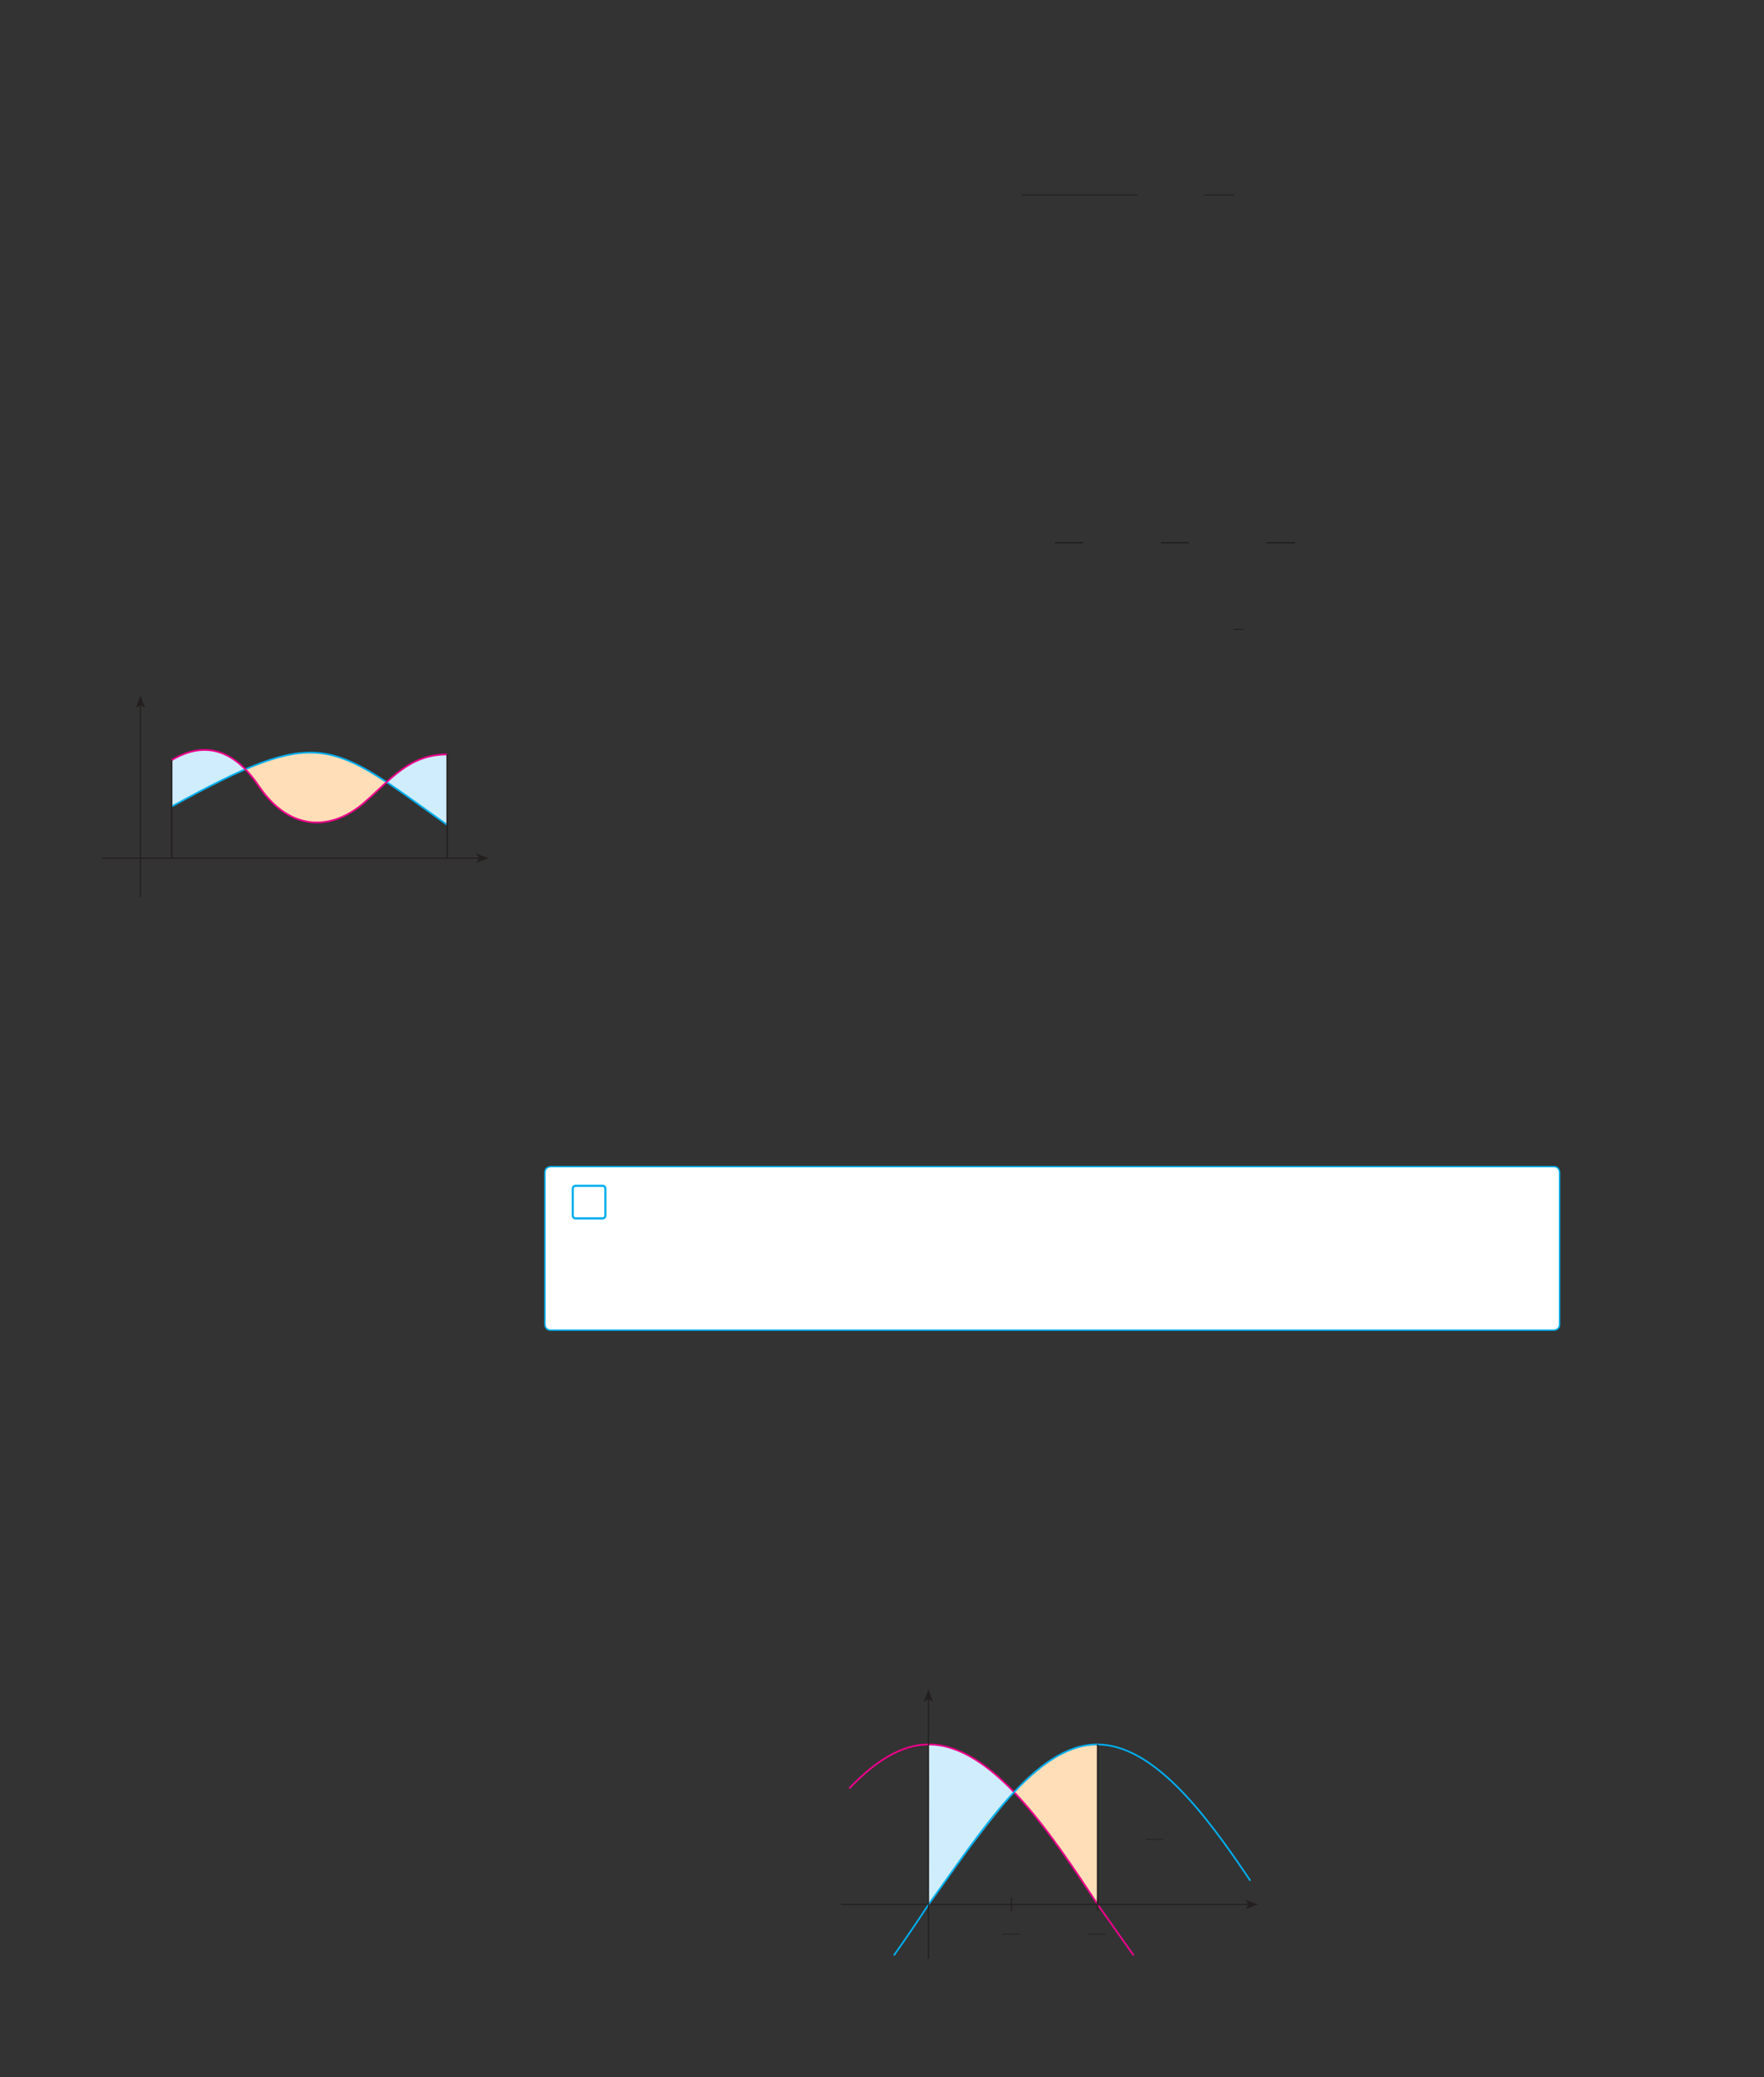 <?xml version="1.0" encoding="UTF-8" standalone="no"?>
<!DOCTYPE svg PUBLIC "-//W3C//DTD SVG 1.1//EN"
"http://www.w3.org/Graphics/SVG/1.1/DTD/svg11.dtd">
<svg viewBox="0 0 931 1096" version="1.1" xmlns="http://www.w3.org/2000/svg" xmlns:xlink="http://www.w3.org/1999/xlink">
<rect x="0" y="0" width="931" height="1096" fill="#333333" stroke="none"/>
<defs>
<clipPath id="c0_18"><path d="M443.8,1037.4V890.2H663.9v147.2Z"/></clipPath>
<style type="text/css"><![CDATA[
.g0_18{
fill: none;
stroke: #241F1F;
stroke-width: 0.534;
stroke-miterlimit: 10;
}
.g1_18{
fill: none;
stroke: #241F1F;
stroke-width: 0.763;
stroke-miterlimit: 10;
}
.g2_18{
fill: #FFF;
}
.g3_18{
fill: none;
stroke: #00AEEF;
stroke-width: 1.145;
}
.g4_18{
fill: none;
stroke: #00AEEF;
stroke-width: 0.763;
}
.g5_18{
fill: #FFDEB8;
}
.g6_18{
fill: #CFEDFC;
}
.g7_18{
fill: none;
stroke: #EE008C;
stroke-width: 0.916;
stroke-linejoin: round;
}
.g8_18{
fill: none;
stroke: #241F1F;
stroke-width: 0.611;
stroke-miterlimit: 3;
}
.g9_18{
fill: #241F1F;
}
.ga_18{
fill: none;
stroke: #00AEEF;
stroke-width: 0.916;
stroke-linejoin: round;
}
.gb_18{
fill: none;
stroke: #241F1F;
stroke-width: 0.381;
stroke-miterlimit: 3;
}
.gc_18{
fill: none;
stroke: #241F1F;
stroke-width: 0.763;
stroke-linejoin: round;
}
]]></style>
</defs>
<path d="M539.3,102.9h61.1m35,0h16.1" class="g0_18"/>
<path d="M556.7,286.4h14.9m41,0h14.9m40.9,0h15" class="g1_18"/>
<path d="M651,332.1h5.4" class="g0_18"/>
<path d="M290.7,615.6c0,0,-3.1,0,-3.1,3.1v80.2c0,0,0,3,3.1,3H820.1c0,0,3,0,3,-3V618.7c0,0,0,-3.1,-3,-3.1Z" class="g2_18"/>
<path d="M303.8,625.7c0,0,-1.5,0,-1.5,1.6v14.1c0,0,0,1.5,1.5,1.5H318c0,0,1.5,0,1.5,-1.5V627.3c0,0,0,-1.6,-1.5,-1.6H303.8Z" class="g3_18"/>
<path d="M290.7,615.6c0,0,-3.1,0,-3.1,3.1v80.2c0,0,0,3,3.1,3H820.1c0,0,3,0,3,-3V618.7c0,0,0,-3.1,-3,-3.1H290.7Z" class="g4_18"/>
<path d="M579.3,920.5c-12.6,.4,-24.3,5.2,-44.1,25.3c20.9,21.3,44.1,59.1,44.1,59.1c0,0,-.1,-81.7,0,-84.4Z" class="g5_18"/>
<path d="M490.1,920.5c12.7,.4,25.3,5.2,45.1,25.3c-19,22,-45.1,59.1,-45.1,59.1c0,0,.2,-71.8,0,-84.4Z" class="g6_18"/>
<path d="M598.3,1031.8c-6.3,-8.9,-12.7,-18,-19,-26.9C554,966.5,523.3,920.5,490.1,920.5c-14.7,0,-28.6,9.3,-41.9,23.2" class="g7_18"/>
<path clip-path="url(#c0_18)" d="M440.7,1004.9H659m-79.7,-3.5v7" class="g8_18"/>
<path fill-rule="evenodd" d="M659,1004.9l-1.6,-2.4l6.5,2.4l-6.5,2.5Z" class="g9_18"/>
<path fill-rule="evenodd" d="M490,896.4l-2.5,1.7l2.5,-6.6l2.4,6.6Z" class="g9_18"/>
<path d="M533.8,1001.4v7" class="g8_18"/>
<path d="M659.9,992.4C636.3,957.2,608.7,920.5,579,920.5c-32.6,0,-61,46,-88.9,84.4c-5.8,8.9,-12,18,-18.3,26.9" class="ga_18"/>
<path d="M529,1020.6h9.5m35.6,0h9.5m21.1,-50h9.4" class="gb_18"/>
<path d="M490,1033.6V896.4" class="g8_18"/>
<path d="M579.3,920.5v84.4" class="gc_18"/>
<path d="M129.5,405.9c-10,-10.1,-22.7,-14.4,-38.9,-4.8l.1,24.5c15.5,-8.5,28.1,-15,38.8,-19.7Z" class="g6_18"/>
<path d="M204.1,412.7c-3.7,3.3,-7.4,6.9,-11.5,10.5c-17.3,15.3,-39.5,15.9,-55.9,-8.3c-2.3,-3.3,-4.6,-6.3,-7.2,-9c32.7,-14.1,47.9,-10.8,74.6,6.8Z" class="g5_18"/>
<path d="M204.1,412.7c9,6,19.2,13.6,31.9,22.6V398.1c-14.1,0,-22.8,6.4,-31.9,14.6Z" class="g6_18"/>
<path d="M53.5,452.8H252.9" class="g8_18"/>
<path fill-rule="evenodd" d="M252.9,452.8l-1.7,-2.4l6.6,2.4l-6.6,2.5Z" class="g9_18"/>
<path d="M74.1,473.5V372" class="g8_18"/>
<path fill-rule="evenodd" d="M74.1,372l-2.4,1.6l2.4,-6.5l2.5,6.5Z" class="g9_18"/>
<path d="M90.6,425.6c78.8,-43.2,82.8,-35.1,145.4,9.7" class="ga_18"/>
<path d="M90.6,401.1c20.3,-12.1,35.3,-2.2,46.1,13.8c16.4,24.2,38.6,23.6,55.9,8.3c14.2,-12.5,23.7,-25.1,43.4,-25.1" class="g7_18"/>
<path d="M90.6,401.1v51.7M236,398.1v54.7" class="gc_18"/>
</svg>